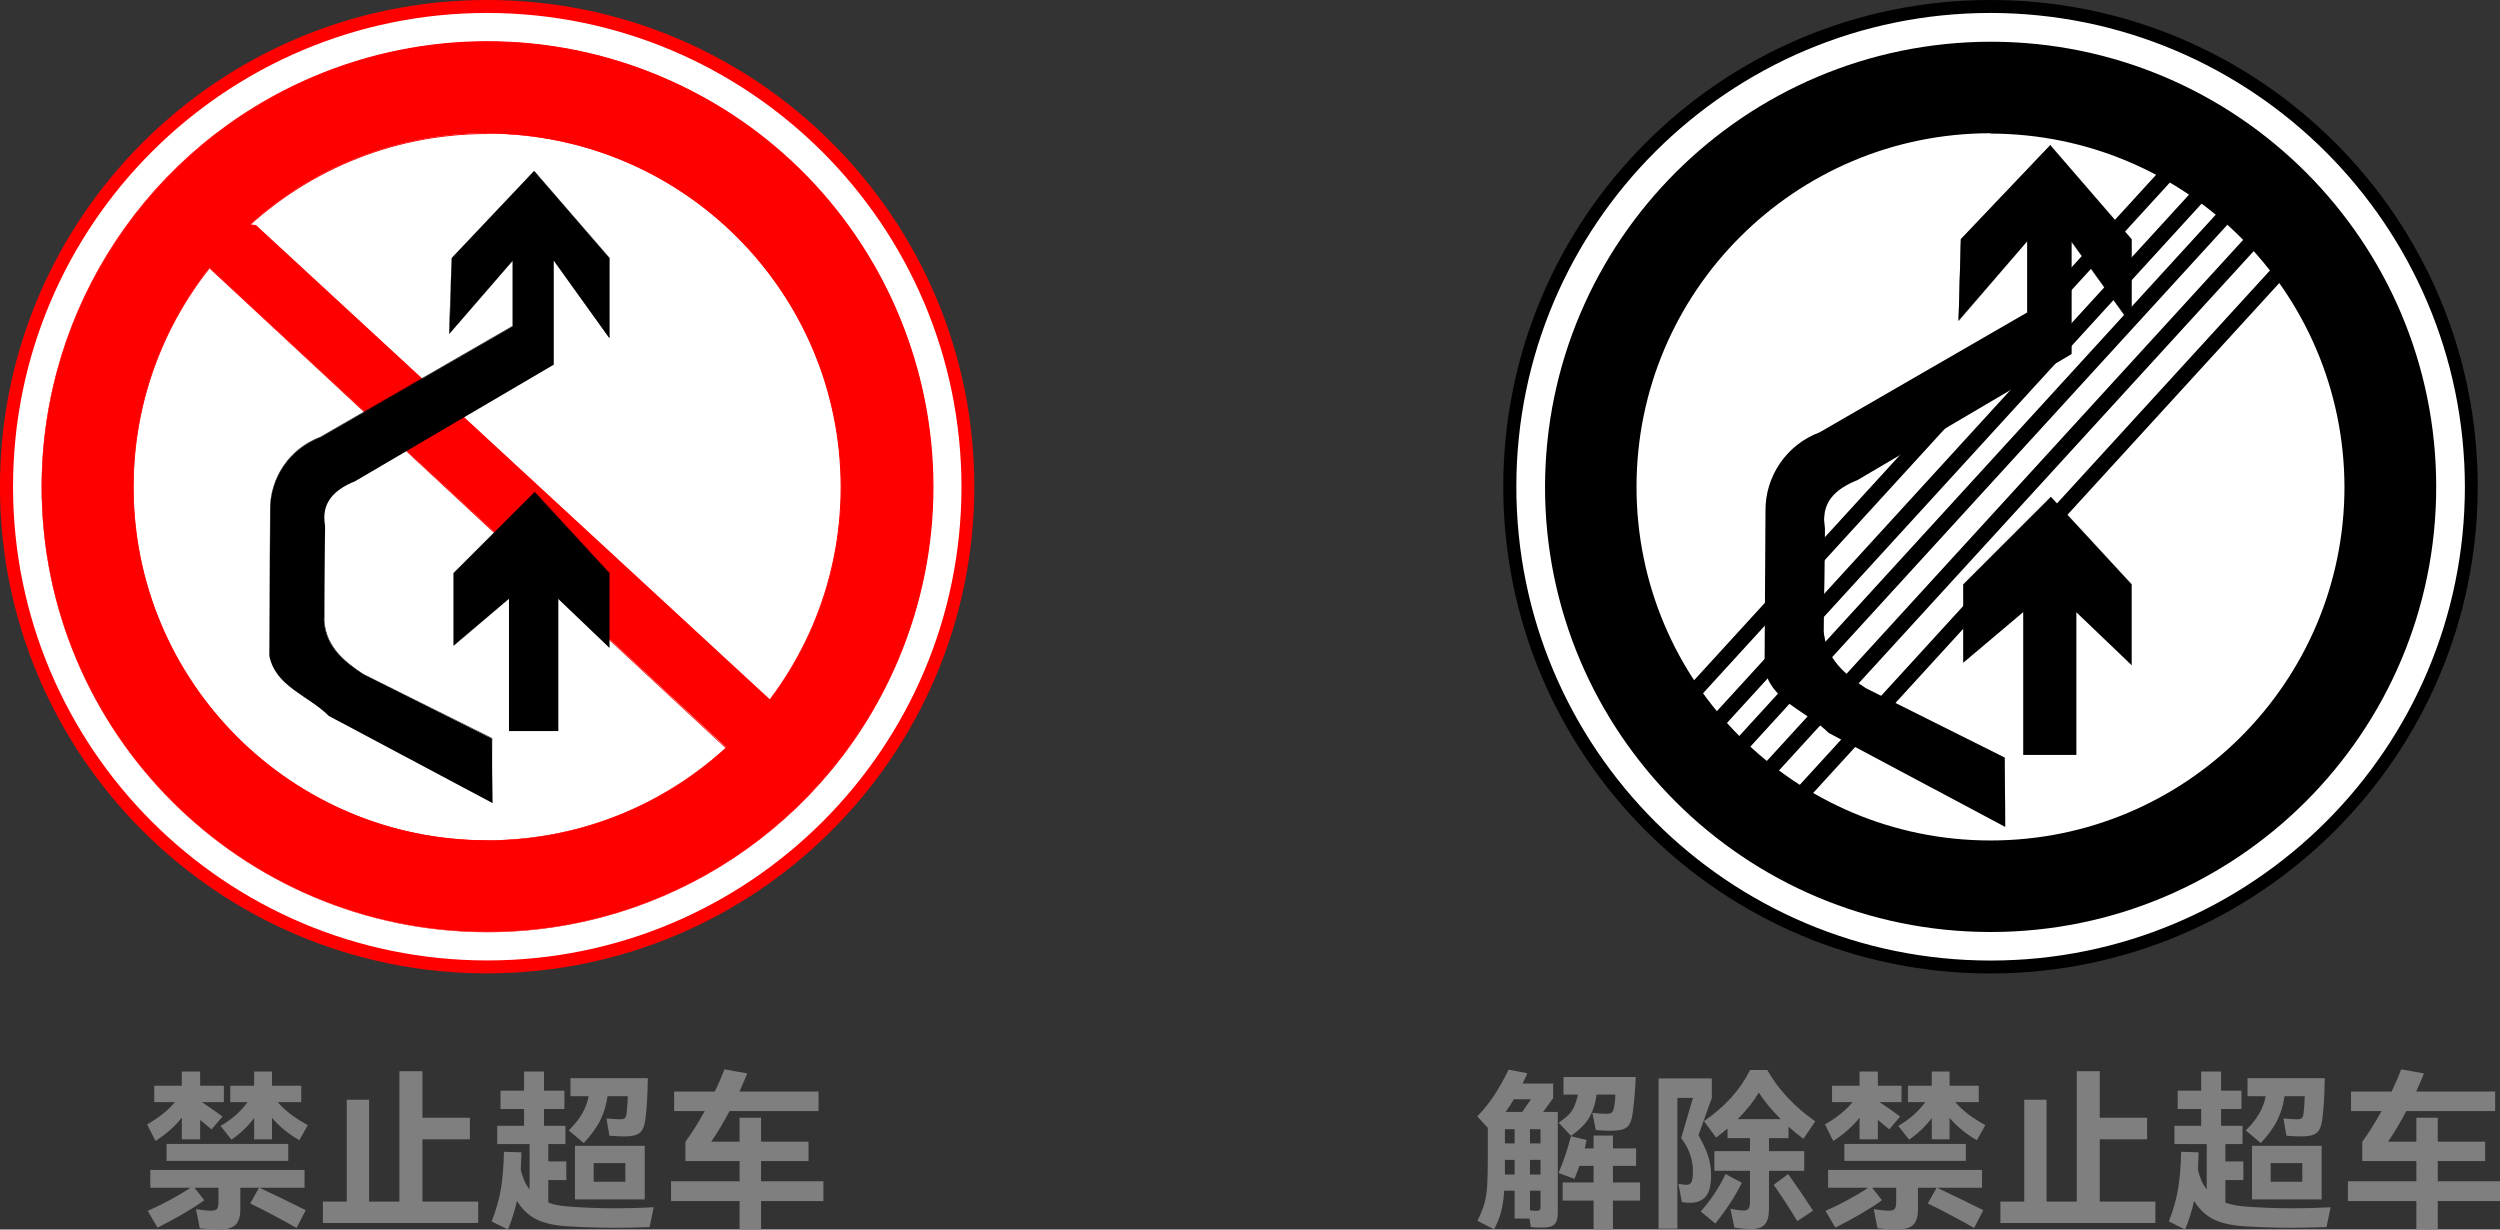 <svg width="1342" height="660" xmlns="http://www.w3.org/2000/svg" xmlns:xlink="http://www.w3.org/1999/xlink" xml:space="preserve" overflow="hidden"><rect width="100%" height="100%" fill="#333333" stroke="none"/><defs><clipPath id="clip0"><rect x="1204" y="0" width="1342" height="660"/></clipPath><clipPath id="clip1"><rect x="1204" y="0" width="523" height="550"/></clipPath><clipPath id="clip2"><rect x="1204" y="0" width="523" height="550"/></clipPath><clipPath id="clip3"><rect x="1204" y="0" width="523" height="650"/></clipPath><clipPath id="clip4"><rect x="2010" y="0" width="525" height="550"/></clipPath><clipPath id="clip5"><rect x="2010" y="0" width="525" height="550"/></clipPath></defs><g clip-path="url(#clip0)" transform="translate(-1204 0)"><g clip-path="url(#clip1)"><g clip-path="url(#clip2)"><g clip-path="url(#clip3)"><g><path d="M0 0-24.811 0-24.811-16.375C-25.021-16.976-25.439-17.482-25.99-17.802-26.539-18.18-27.184-18.395-27.85-18.422-28.976-18.525-29.972-17.695-30.075-16.57-30.081-16.505-30.083-16.44-30.083-16.375L-30.083 0-58.057 0C-58.694-0.017-59.289 0.316-59.608 0.868-59.946 1.497-60.117 2.202-60.104 2.915-60.156 3.652-59.983 4.387-59.608 5.024-59.294 5.543-58.725 5.851-58.119 5.83L-29.959 5.83-29.959 16.437-51.483 16.437C-52.007 16.694-52.44 17.105-52.723 17.616-52.983 18.113-53.111 18.668-53.095 19.229-53.092 19.847-52.965 20.458-52.723 21.027L-52.351 21.709C-50.157 25.07-48.268 28.62-46.706 32.316-45.9 34.239-44.659 36.968-43.109 40.566L-57.189 40.566C-58.12 41.196-58.696 42.233-58.74 43.357-58.699 44.284-58.324 45.165-57.685 45.838-57.554 46.034-57.385 46.203-57.189 46.334L-41.372 46.334-38.705 56.011C-38.058 57.034-36.939 57.664-35.727 57.685-35.039 57.692-34.382 57.397-33.929 56.879-33.438 56.27-33.255 55.469-33.433 54.708L-35.603 46.334-2.233 46.334C-1.564 46.487-0.866 46.247-0.434 45.714-0.038 45.084 0.157 44.349 0.124 43.605 0.148 42.917-0.001 42.235-0.31 41.62-0.577 41.05-1.114 40.653-1.737 40.566L-37.402 40.566-45.156 22.702-44.721 22.206-29.897 22.206-29.897 32.812C-29.889 33.413-29.616 33.98-29.153 34.363-28.685 34.703-28.118 34.877-27.54 34.859-26.203 34.966-24.978 34.107-24.625 32.812L-24.625 22.206-6.016 22.206C-5.37 22.246-4.745 21.968-4.342 21.461-3.223 20.032-3.475 17.966-4.905 16.846-5.113 16.683-5.341 16.546-5.583 16.437L-24.625 16.437-24.625 5.83 0.186 5.83C0.801 5.825 1.367 5.495 1.675 4.962 2.013 4.334 2.184 3.629 2.171 2.915 2.192 2.181 2.021 1.454 1.675 0.807 1.386 0.152 0.713-0.247 0-0.186ZM-78.588 1.923C-78.648 1.493-78.773 1.074-78.96 0.682-79.286 0.257-79.789 0.005-80.325 0L-95.77 0C-96.188 0.063-96.589 0.211-96.948 0.434-97.334 0.831-97.536 1.371-97.507 1.923L-97.507 11.413C-97.408 11.673-97.283 11.922-97.134 12.157-96.809 12.679-96.333 13.09-95.77 13.336L-80.325 13.336-79.705 12.964C-79.187 12.569-78.799 12.029-78.588 11.413L-78.588 1.737ZM-71.579-15.879C-70.296-15.354-69.53-14.027-69.718-12.653-69.682-12.063-69.834-11.477-70.153-10.979-70.471-10.487-70.996-10.167-71.579-10.11L-99.243-10.11-103.585-9.552C-106.903-8.908-110.063-7.623-112.889-5.769L-112.889 8.684-106.314 8.684C-105.046 9.226-104.287 10.54-104.454 11.909-104.45 12.515-104.599 13.113-104.888 13.646-105.233 14.109-105.744 14.42-106.314 14.514L-112.889 14.514-112.889 27.54-103.647 27.54C-102.524 27.668-101.717 28.682-101.845 29.805-101.846 29.815-101.847 29.825-101.848 29.835-101.866 30.466-102.036 31.083-102.344 31.634-102.647 32.151-103.102 32.563-103.647 32.812L-112.889 32.812-112.889 41.806-105.012 41.806C-103.771 41.806-103.151 42.861-103.151 44.287-103.168 44.997-103.337 45.695-103.647 46.334-103.936 46.9-104.421 47.341-105.012 47.575L-113.758 47.575-113.758 54.336C-113.824 55.533-114.848 56.449-116.046 56.383-116.048 56.383-116.05 56.383-116.052 56.383-116.712 56.371-117.356 56.177-117.913 55.825-118.452 55.478-118.848 54.95-119.03 54.336L-119.03 47.575-129.202 47.575C-130.461 47.029-131.198 45.707-131.001 44.349-131.037 43.759-130.885 43.173-130.567 42.675-130.262 42.199-129.763 41.881-129.202 41.806L-119.03 41.806-119.03 32.626-131.435 32.626C-132.011 32.658-132.55 32.34-132.8 31.82-133.131 31.211-133.301 30.528-133.296 29.835-133.319 29.199-133.146 28.571-132.8 28.036-132.515 27.564-131.984 27.299-131.435 27.354L-119.03 27.354-119.03-1.613C-119.734-0.815-120.377 0.036-120.953 0.931-122.197 2.964-123.039 5.217-123.434 7.568L-123.434 11.909C-123.406 12.447-123.406 12.985-123.434 13.522L-123.434 16.872-123.434 19.352C-123.37 20.075-123.37 20.801-123.434 21.523-123.886 21.846-124.429 22.02-124.985 22.02-125.66 22.027-126.31 21.758-126.783 21.276-127.359 20.839-127.738 20.192-127.837 19.477L-127.837 18.918C-127.891 18.736-127.891 18.543-127.837 18.36-127.837 16.809-128.272 15.259-128.458 13.77-128.926 9.955-129.589 6.167-130.443 2.419-131.434-2.49-132.781-7.32-134.475-12.033-134.612-12.806-134.357-13.597-133.792-14.142-133.213-14.661-132.462-14.948-131.683-14.948-130.866-15.046-130.067-14.658-129.636-13.956L-126.101-2.419C-123.322-5.597-120.248-8.504-116.921-11.103-113.733-13.507-109.872-14.852-105.88-14.948L-100.112-15.879ZM-73.316-1.923-73.316 15.445C-73.449 16.037-73.679 16.603-73.998 17.119-74.677 18.274-75.949 18.947-77.286 18.856L-98.809 18.856-99.615 18.856C-100.882 18.278-101.754 17.077-101.91 15.693L-101.91-1.675C-101.809-2.19-101.642-2.69-101.414-3.163-100.872-4.248-99.942-5.089-98.809-5.52L-76.852-5.52-75.859-5.148C-74.515-4.452-73.573-3.167-73.316-1.675ZM-71.579 40.069C-71.463 36.53-71.775 32.989-72.51 29.525-73.093 25.885-75.853 22.978-79.457 22.206L-82.558 22.206-86.59 23.322C-87.938 23.714-89.13 24.517-90.001 25.617-90.03 25.802-90.03 25.99-90.001 26.175L-90.001 26.547C-90.082 27.272-89.804 27.989-89.257 28.471-88.653 28.815-87.967 28.986-87.272 28.967-86.453 28.946-85.64 28.821-84.853 28.594L-82.434 27.974C-79.332 27.974-77.596 30.083-77.099 34.177-77.099 36.906-76.79 38.891-76.728 39.945L-76.728 43.791C-76.897 44.395-77.243 44.935-77.72 45.342L-78.464 45.714-86.528 45.714C-87.303 42.175-88.382 38.709-89.753 35.355-91.064 32.068-92.954 29.042-95.335 26.424-96.627 25.228-97.81 23.92-98.871 22.516-99.857 21.022-101.439 20.027-103.213 19.787-103.828 19.821-104.434 19.946-105.012 20.159-105.942 21.553-105.674 23.423-104.391 24.5-103.653 25.248-102.819 25.895-101.91 26.424-99.532 29.203-97.296 32.101-95.212 35.107-93.106 38.255-91.925 41.929-91.8 45.714L-101.042 45.714C-101.902 46.081-102.527 46.845-102.717 47.761-102.756 48.215-102.756 48.672-102.717 49.125-102.505 49.692-102.166 50.201-101.724 50.614L-100.98 51.048-73.688 51.048C-72.969 51.068-72.299 50.685-71.951 50.056-71.734 49.785-71.585 49.466-71.517 49.125L-71.517 39.945ZM-144.399-11.537C-144.574-12.089-144.95-12.554-145.453-12.84L-146.198-12.84-205.557-12.84-207.294-11.351-207.294-8.498-204.689-6.575-196.067-6.575-196.067 38.829C-195.862 39.433-195.443 39.94-194.889 40.256-194.358 40.616-193.732 40.811-193.09 40.814-191.968 40.951-190.947 40.153-190.81 39.031-190.801 38.964-190.797 38.896-190.795 38.829L-190.795-6.575-174.358-6.575-174.358 50.49C-174.363 51.126-174.063 51.725-173.552 52.103-173.009 52.487-172.355 52.683-171.691 52.661-171.016 52.683-170.348 52.51-169.768 52.165-169.276 51.755-169.02 51.127-169.086 50.49L-169.086 35.541-149.237 35.541C-148.636 35.271-148.089 34.892-147.624 34.425L-147.066 33.619-147.066 30.703C-147.277 30.119-147.616 29.589-148.058 29.153L-148.803 28.78-169.086 28.78-169.086-6.947-146.446-6.947C-145.868-7.166-145.37-7.555-145.019-8.063L-144.647-8.87-144.647-11.537ZM-259.645-4.094C-262.587-6.673-265.695-9.055-268.949-11.227-272.109-13.359-275.475-15.166-278.997-16.623-279.738-16.587-280.432-16.251-280.92-15.693-281.258-15.132-281.43-14.486-281.416-13.832-281.455-13.461-281.455-13.087-281.416-12.715-281.456-12.573-281.456-12.423-281.416-12.281-279.995-11.125-278.48-10.088-276.889-9.18L-269.135-4.59-263.429-0.682C-263.116-0.468-262.752-0.34-262.374-0.31-261.754-0.31-261.196-0.744-260.638-1.551-260.157-2.313-259.9-3.193-259.893-4.094ZM-221.808 3.163C-221.237 3.148-220.706 3.461-220.444 3.97-220.135 4.584-219.985 5.267-220.01 5.955-219.968 6.584-220.119 7.212-220.444 7.753-220.739 8.214-221.263 8.476-221.808 8.436L-277.633 8.436-278.377 8.436C-278.839 8.119-279.187 7.663-279.369 7.133L-279.369 5.21C-279.369 4.404-278.749 3.784-277.695 3.287L-251.271 3.287-251.271-10.731C-251.383-11.297-251.664-11.816-252.078-12.219-252.403-12.506-252.823-12.661-253.256-12.653-254.13-12.606-254.981-12.35-255.737-11.909-256.487-11.567-257.213-11.174-257.908-10.731L-258.591-10.731C-260.079-10.731-260.823-11.661-260.823-13.398-260.821-14.11-260.651-14.811-260.327-15.444-259.973-16.015-259.421-16.434-258.776-16.623L-257.102-17.43C-255.809-17.965-254.455-18.34-253.07-18.546L-250.403-18.546C-249.667-18.283-248.976-17.906-248.356-17.43-246.957-16.275-246.102-14.589-245.999-12.777L-245.999 3.163ZM-219.638-14.204C-219.096-14.64-218.797-15.309-218.831-16.003-218.851-16.704-219.14-17.37-219.638-17.864-220.079-18.406-220.738-18.724-221.436-18.732-221.699-18.81-221.98-18.81-222.243-18.732L-232.787-10.545C-233.604-9.621-234.519-8.789-235.516-8.063-237.378-6.916-238.646-5.013-238.99-2.853-238.556-1.675-237.936-1.054-237.191-0.993L-235.454-0.993-219.638-14.514ZM-227.081 13.274-271.368 13.274C-271.931 13.518-272.422 13.903-272.795 14.39L-273.167 15.197C-273.375 16.288-272.97 17.406-272.112 18.112L-271.368 18.608-227.081 18.608C-226.543 18.613-226.035 18.359-225.716 17.926-225.39 17.362-225.239 16.715-225.282 16.065-225.257 15.397-225.407 14.734-225.716 14.142-225.972 13.62-226.499 13.284-227.081 13.274M-251.581 35.355C-252.946 36.224-254.001 36.906-254.807 37.526-256.969 39.103-259.04 40.801-261.01 42.612L-253.566 42.612-253.07 43.047C-252.401 43.725-252.023 44.637-252.016 45.59-252.069 46.711-252.642 47.743-253.566 48.381L-261.01 48.381-261.01 54.584C-261.313 56.06-262.757 57.011-264.233 56.707-264.254 56.702-264.276 56.698-264.297 56.693-264.847 56.72-265.391 56.568-265.848 56.258-266.299 55.866-266.568 55.305-266.592 54.708L-266.592 48.505-278.005 48.505C-279.245 48.505-279.804 47.451-279.804 46.024-279.826 45.31-279.654 44.602-279.308 43.977-279.044 43.415-278.579 42.972-278.005 42.736L-267.026 42.736-281.044 30.331C-281.35 29.824-281.52 29.248-281.54 28.657-281.55 27.925-281.284 27.216-280.796 26.672-280.36 26.131-279.692 25.831-278.997 25.865L-278.501 25.865-278.005 25.865-274.283 28.967C-271.368 31.386-268.825 33.743-266.53 36.038L-266.53 23.632C-266.5 22.502-265.56 21.61-264.43 21.64-264.386 21.641-264.341 21.643-264.297 21.647-263.637 21.659-262.994 21.853-262.436 22.206-261.899 22.541-261.485 23.041-261.258 23.632L-261.258 36.038C-260.562 35.244-259.793 34.518-258.963 33.867-257.112 32.431-255.008 31.358-252.76 30.703-252.404 30.888-252.087 31.141-251.83 31.448-251.311 32.077-251.026 32.866-251.023 33.681-251.026 34.319-251.153 34.951-251.395 35.541ZM-215.978 25.679C-215.921 25.498-215.921 25.303-215.978 25.121L-215.978 24.563C-215.955 23.829-216.223 23.116-216.722 22.578-217.195 22.095-217.845 21.826-218.521 21.834-219.072 21.864-219.606 22.035-220.072 22.33L-233.283 34.549-233.283 23.446C-233.252 22.837-233.533 22.253-234.028 21.896-234.55 21.465-235.213 21.244-235.889 21.276-236.574 21.244-237.25 21.44-237.811 21.833-238.326 22.202-238.609 22.815-238.556 23.446L-238.556 34.549C-240.992 31.74-243.624 29.107-246.433 26.672L-250.403 23.446-250.899 23.446-251.457 23.446C-252.148 23.431-252.808 23.727-253.256 24.253-253.69 24.824-253.929 25.52-253.938 26.238-253.911 26.82-253.763 27.39-253.504 27.912-249.708 30.974-246.142 34.312-242.836 37.898-241.637 39.181-240.21 40.855-238.556 42.923L-248.108 42.923C-248.67 43.177-249.129 43.614-249.411 44.163-249.728 44.799-249.898 45.499-249.907 46.21-250.059 47.383-249.27 48.471-248.108 48.691L-238.432 48.691-238.432 53.964C-237.913 54.945-236.933 55.599-235.827 55.7-234.959 55.657-234.149 55.252-233.593 54.584L-233.16 53.964-233.16 48.691-219.514 48.691C-218.93 48.634-218.405 48.315-218.087 47.823-217.764 47.304-217.612 46.696-217.653 46.086-217.472 44.729-218.24 43.424-219.514 42.923L-233.283 42.923-218.707 28.905C-217.835 28.537-217.099 27.908-216.598 27.106-216.412 26.743-216.247 26.37-216.102 25.989Z" fill-rule="evenodd" transform="matrix(1.001 0 0 -1 1605.41 630.813)"/></g><g><path d="M0 0C142.247 5.912 262.355-104.609 268.267-246.857 274.179-389.104 163.657-509.211 21.41-515.123-120.837-521.036-240.944-410.514-246.857-268.267-252.769-126.019-142.247-5.912 0 0" fill="#FFFFFF" transform="matrix(1.001 0 0 -1 1454.86 3.774)"/></g><g><path d="M0 0C-140.452 0-254.31-113.859-254.31-254.31-254.31-394.762-140.452-508.621 0-508.621 140.452-508.621 254.311-394.762 254.311-254.31 254.106-113.944 140.367-0.205 0 0M0-515.568C-144.289-515.602-261.285-398.661-261.319-254.373-261.354-110.084-144.412 6.913-0.124 6.947 144.165 6.981 261.161-109.96 261.196-254.248L261.196-254.373C261.025-398.556 144.183-515.397 0-515.568" fill="#FF0001" transform="matrix(1.001 0 0 -1 1465.56 6.946)"/></g><g><path d="M0 0C-104.825 0-189.803-84.977-189.803-189.803-189.803-294.628-104.825-379.605 0-379.605 104.825-379.605 189.803-294.628 189.803-189.803 189.53-85.121 104.682-0.357 0-0.186ZM0 49.125C131.956 49.125 238.928-57.846 238.928-189.803 238.928-321.759 131.956-428.73 0-428.73-131.956-428.73-238.928-321.759-238.928-189.803-238.689-57.945-131.857 48.886 0 49.125" fill="#FF0001" fill-rule="evenodd" transform="matrix(1.001 0 0 -1 1465.56 71.516)"/></g><g><path d="M0 0C-104.688 0.034-189.582-84.805-189.616-189.492-189.65-294.18-104.812-379.074-0.124-379.109 104.564-379.143 189.458-294.304 189.492-189.616L189.492-189.368C189.39-84.737 104.631 0.077 0 0.248ZM0-379.605C-104.962-379.605-190.05-294.516-190.05-189.554-190.05-84.592-104.962 0.496 0 0.496 104.89 0.496 189.948-84.479 190.051-189.368 189.948-294.288 104.919-379.316 0-379.419ZM0 49.125C-131.819 49.16-238.707-57.673-238.742-189.492-238.776-321.312-131.943-428.2-0.124-428.234 131.695-428.268 238.583-321.435 238.618-189.616L238.618-189.368C238.481-57.63 131.739 49.14 0 49.312ZM0-428.482C-132.093-428.378-239.091-321.211-238.987-189.118-238.912-93.119-181.446-6.468-93.04 30.951-33.572 56.147 33.572 56.147 93.041 30.951 214.72-20.368 271.757-160.612 220.437-282.291 183.055-370.926 96.196-428.529 0-428.482" fill="#FF0001" transform="matrix(1.001 0 0 -1 1465.56 71.951)"/></g><g><path d="M0 0 33.743-4.59 315.655-265.041 315.655-289.542 291.155-289.542 9.242-27.54Z" fill="#FF0001" fill-rule="evenodd" transform="matrix(1.001 0 0 -1 1307.59 116.548)"/></g><g><path d="M0 0 24.191 0 24.191 24.314-257.474 284.828-290.658 289.356-281.664 262.25ZM24.811-0.496 0-0.496-282.098 262.002-291.465 289.976-291.03 289.976-257.226 285.324 24.749 24.811Z" fill="#FF0001" transform="matrix(1.001 0 0 -1 1598.89 406.152)"/></g><g><path d="M0 0-43.543-43.543-43.543-82.496-13.77-57.313-13.77-128.334 12.591-128.334 12.591-57.313 40.069-83.612 40.069-43.543Z" fill-rule="evenodd" transform="matrix(1.001 0 0 -1 1491.01 264.11)"/></g><g><path d="M0 0 0-71.021 26.361-71.021 26.361 0 53.839-26.299 53.839 14.018 13.77 57.437-29.649 14.018-29.649-24.935ZM0-71.021 0 0-29.773-25.183-29.773 14.018 13.646 57.437 53.715 14.018 53.715-26.113 26.237 0.248 26.237-71.021Z" transform="matrix(1.001 0 0 -1 1477.48 321.423)"/></g><g><path d="M0 0-44.225-46.706-45.342-87.272-11.475-48.133-11.475-83.426-114.564-142.972C-130.966-149.085-141.746-164.857-141.483-182.359L-141.918-260.327C-138.878-276.578-120.704-281.726-110.098-292.457L-22.33-339.225-22.64-304.738-91.8-270.003C-102.344-263.056-111.648-255.303-112.703-241.595L-112.083-190.485C-114.316-178.079-107.307-171.008-96.018-166.542L10.545-103.957 10.545-48.133 40.38-89.629 40.38-46.706Z" fill-rule="evenodd" transform="matrix(1.001 0 0 -1 1490.7 91.799)"/></g><g><path d="M0 0 0-35.293-103.089-94.839C-119.467-100.982-130.234-116.736-130.009-134.226L-130.443-212.194C-128.396-223.049-119.526-229.003-110.904-234.834-106.472-237.589-102.317-240.767-98.499-244.324L-10.731-291.093-11.041-256.606-80.325-221.87C-89.877-215.668-100.173-207.666-101.228-193.462L-100.608-142.352C-102.655-131.125-97.506-123.744-84.543-118.409L22.02-55.824 22.02 0 51.854-41.496 51.854 1.426 11.475 48.133-32.75 1.426-33.867-39.139ZM-10.855-290.844-98.623-244.076C-102.441-240.519-106.596-237.34-111.028-234.586-119.65-228.755-128.52-222.801-130.567-211.946L-130.133-133.978C-130.358-116.488-119.591-100.734-103.213-94.591L-0.124-35.045-0.124 0-34.177-39.387-32.75 1.426 11.661 48.133 52.04 1.426 52.04-41.248 22.02 0 22.02-55.824-84.543-118.409C-97.506-123.558-102.593-130.815-100.608-142.352L-100.98-193.462C-99.863-207.666-89.629-215.606-80.077-221.871L-10.917-256.357Z" transform="matrix(1.001 0 0 -1 1479.22 139.932)"/></g></g></g></g><g clip-path="url(#clip4)"><g clip-path="url(#clip5)"><g><g><path d="M0 0C141.9 11.741 266.45-93.773 278.191-235.673 289.932-377.573 184.418-502.123 42.518-513.864-99.381-525.605-223.932-420.091-235.673-278.191-247.414-136.291-141.9-11.741 0 0" fill="#FFFFFF" transform="matrix(1.001 0 0 -1 2251.26 4.435)"/></g><g><path d="M0 0C-140.466 0-254.336-113.87-254.336-254.336-254.336-394.802-140.466-508.672 0-508.672 140.466-508.672 254.336-394.802 254.336-254.336 254.131-113.955 140.381-0.205 0 0M0-515.62C-144.303-515.654-261.311-398.701-261.346-254.398-261.38-110.095-144.427 6.913-0.124 6.948 144.179 6.982 261.187-109.971 261.222-254.274L261.222-254.398C261.051-398.596 144.198-515.449 0-515.62" transform="matrix(1.001 0 0 -1 2272.56 6.949)"/></g><g><path d="M0 0-47.021-46.959-47.021-89.018-14.826-61.847-14.826-138.52 13.585-138.52 13.585-61.847 43.299-90.258 43.299-46.959Z" fill-rule="evenodd" transform="matrix(1.001 0 0 -1 2304.9 266.744)"/></g><g><path d="M0 0 0-76.735 28.411-76.735 28.411 0 58.125-28.535 58.125 14.888 14.702 61.847-32.195 14.888-32.195-27.171ZM0-76.735 0 0-32.195-27.233-32.195 14.888 14.826 61.847 58.249 14.888 58.249-28.535 28.535-0.124 28.535-76.735Z" transform="matrix(1.001 0 0 -1 2290.07 328.529)"/></g><g><path d="M0 0-47.952-50.433-49.192-94.228-12.406-51.674-12.406-89.824-123.694-154.152C-141.391-160.743-153.02-177.763-152.726-196.645L-153.222-280.824C-149.934-298.38-130.332-303.963-118.856-315.501L-24.131-365.996-24.441-328.776-98.881-291.556C-110.295-284.05-120.344-275.676-121.523-260.911L-120.841-205.702C-123.26-192.179-115.63-184.673-103.471-179.834L11.352-112.156 11.352-51.736 43.609-96.586 43.609-50.495Z" fill-rule="evenodd" transform="matrix(1.001 0 0 -1 2304.59 77.915)"/></g><g><path d="M0 0 0-38.15-111.288-102.417C-128.961-109.037-140.576-126.039-140.319-144.91L-140.816-229.088C-138.582-240.813-129.029-247.264-119.724-253.53-114.979-256.505-110.534-259.933-106.449-263.765L-11.724-314.26-12.096-277.04-86.536-239.82C-96.896-232.997-108-224.498-109.178-209.176L-108.496-154.028C-110.667-141.622-105.146-133.619-91.127-128.099L23.759-60.358 23.759 0 56.016-44.788 56.016 1.241 12.593 51.612-35.359 1.241-36.6-42.555ZM-11.724-314.26-106.449-263.765C-110.549-259.952-114.993-256.525-119.724-253.53-129.029-247.326-138.334-241.123-140.816-229.088L-140.319-144.91C-140.576-126.039-128.961-109.037-111.288-102.417L0-38.15 0 0-36.786-42.555-35.545 1.241 12.406 51.736 55.83 1.303 55.83-44.788 23.573 0 23.573-60.358-91.251-128.16C-105.27-133.744-110.791-141.932-108.62-154.091L-109.303-209.238C-108.062-224.56-96.896-233.059-86.66-239.882L-12.22-277.102Z" transform="matrix(1.001 0 0 -1 2292.18 129.65)"/></g><g><path d="M0 0 280.213 306.873 286.306 301.309 6.093-5.563Z" transform="matrix(1.001 0 0 -1 2086.94 394.1)"/></g><g><path d="M0 0 280.213 306.873 286.306 301.31 6.093-5.563Z" transform="matrix(1.001 0 0 -1 2102.15 407.44)"/></g><g><path d="M0 0 280.213 306.873 286.306 301.309 6.093-5.563Z" transform="matrix(1.001 0 0 -1 2119.39 415.032)"/></g><g><path d="M0 0 280.214 306.873 286.306 301.309 6.093-5.563Z" transform="matrix(1.001 0 0 -1 2130.74 432.23)"/></g><g><path d="M0 0 280.213 306.873 286.306 301.309 6.093-5.563Z" transform="matrix(1.001 0 0 -1 2147.97 445.531)"/></g><g><path d="M0 0C-104.835 0.034-189.849-84.924-189.884-189.759-189.918-294.595-104.96-379.609-0.124-379.643 104.711-379.677 189.725-294.719 189.759-189.884L189.759-189.822C189.486-85.154 104.668-0.391 0-0.186ZM0 49.13C131.97 49.13 238.952-57.852 238.952-189.822 238.952-321.791 131.97-428.773 0-428.773-131.969-428.773-238.952-321.791-238.952-189.822-238.713-57.951-131.87 48.891 0 49.13" fill-rule="evenodd" transform="matrix(1.001 0 0 -1 2272.56 71.525)"/></g><g><path d="M0 0-24.813 0-24.813-16.377C-25.002-16.99-25.425-17.503-25.992-17.804-26.517-18.183-27.143-18.399-27.791-18.424-28.951-18.527-29.976-17.67-30.078-16.51-30.082-16.466-30.085-16.421-30.086-16.377L-30.086 0-58.249 0C-58.853-0.013-59.41 0.326-59.676 0.868-60.064 1.479-60.258 2.193-60.234 2.915-60.255 3.65-60.084 4.377-59.738 5.024-59.424 5.543-58.855 5.851-58.249 5.831L-30.086 5.831-30.086 16.439-51.425 16.439C-51.978 16.677-52.436 17.092-52.728 17.617-52.862 18.147-52.862 18.701-52.728 19.23-52.816 19.827-52.816 20.433-52.728 21.029L-52.356 21.712C-50.138 25.058-48.247 28.61-46.711 32.319-45.843 34.242-44.664 36.972-43.113 40.569L-57.194 40.569C-58.095 41.22-58.645 42.251-58.684 43.361-58.671 44.282-58.318 45.167-57.691 45.843-57.542 46.024-57.376 46.19-57.194 46.339L-41.314 46.339-38.709 56.016C-38.026 57.033-36.894 57.657-35.669 57.691-34.985 57.675-34.337 57.384-33.87 56.884-33.393 56.269-33.232 55.465-33.436 54.713L-35.607 46.339-2.419 46.339C-1.769 46.482-1.095 46.241-0.682 45.719-0.268 45.094-0.052 44.359-0.062 43.609-0.057 42.916-0.228 42.233-0.558 41.624-0.815 41.046-1.357 40.646-1.985 40.569L-37.406 40.569-45.16 22.704-44.726 22.208-29.9 22.208-29.9 32.816C-29.835 33.402-29.572 33.949-29.156 34.366-27.748 35.281-25.866 34.883-24.95 33.475-24.817 33.269-24.708 33.048-24.627 32.816L-24.627 22.208-6.017 22.208C-5.355 22.238-4.715 21.964-4.28 21.463-3.837 20.901-3.616 20.194-3.66 19.478-3.525 18.143-4.319 16.889-5.583 16.439L-24.627 16.439-24.627 5.831 0.186 5.831C0.801 5.826 1.367 5.495 1.675 4.963 2.013 4.334 2.184 3.629 2.171 2.915 2.222 2.179 2.05 1.443 1.675 0.807 1.386 0.152 0.713-0.247 0-0.186ZM-78.596 1.923C-78.595 1.482-78.724 1.05-78.968 0.682-79.287 0.249-79.795-0.005-80.333 -1.16033e-16L-95.469 -1.16033e-16C-95.894 0.038-96.3 0.188-96.648 0.434-97.07 0.811-97.298 1.358-97.268 1.923L-97.268 11.414-96.896 12.158C-96.539 12.662-96.043 13.05-95.469 13.275L-80.085 13.275-79.403 12.903C-78.922 12.486-78.559 11.952-78.348 11.352L-78.348 1.675ZM-71.524-15.881C-70.265-15.335-69.528-14.013-69.725-12.655-69.689-12.065-69.841-11.478-70.16-10.98-70.465-10.504-70.964-10.186-71.524-10.111L-99.253-10.111-103.595-9.553C-106.914-8.909-110.074-7.624-112.9-5.769L-112.9 8.685-106.325 8.685C-105.056 9.226-104.298 10.541-104.464 11.91-104.431 12.52-104.582 13.125-104.898 13.647-105.234 14.121-105.75 14.435-106.325 14.516L-112.9 14.516-112.9 27.542-103.658 27.542C-102.531 27.636-101.693 28.626-101.788 29.753-101.79 29.781-101.793 29.81-101.797 29.838-101.81 30.478-102.004 31.101-102.355 31.637-102.626 32.179-103.091 32.6-103.658 32.815L-112.9 32.815-112.9 41.81-104.96 41.81C-103.781 41.81-103.161 42.865-103.161 44.292-103.148 45.005-103.319 45.71-103.658 46.339-103.921 46.901-104.386 47.343-104.96 47.58L-113.769 47.58-113.769 54.341C-113.799 55.506-114.767 56.425-115.931 56.396-115.976 56.394-116.02 56.392-116.064 56.388-116.706 56.385-117.332 56.191-117.863 55.83-118.433 55.504-118.856 54.971-119.042 54.341L-119.042 47.58-129.153 47.58C-130.437 47.055-131.202 45.727-131.014 44.354-131.018 43.767-130.869 43.189-130.58 42.679-130.261 42.187-129.736 41.867-129.153 41.81L-119.042 41.81-119.042 32.629-131.448 32.629C-131.959 32.601-132.424 32.323-132.689 31.885-132.998 31.27-133.148 30.587-133.123 29.9-133.165 29.27-133.013 28.642-132.689 28.101-132.385 27.65-131.867 27.391-131.324 27.418L-118.918 27.418-118.918-1.551C-119.622-0.753-120.265 0.097-120.841 0.992-122.063 3.036-122.904 5.286-123.322 7.63L-123.322 11.972C-123.263 12.508-123.263 13.049-123.322 13.585L-123.322 16.935-123.322 19.416C-123.322 20.223-123.322 20.905-123.632 21.587-124.085 21.91-124.627 22.084-125.183 22.084-125.859 22.091-126.509 21.822-126.982 21.339-127.487 20.805-127.756 20.089-127.726 19.354L-127.726 18.796C-127.755 18.611-127.755 18.423-127.726 18.238L-128.285 13.647C-128.843 9.615-129.525 5.831-130.27 2.295-131.29-2.607-132.637-7.436-134.302-12.159-134.492-12.922-134.255-13.729-133.682-14.268-133.077-14.786-132.307-15.072-131.51-15.074-130.698-15.142-129.913-14.761-129.463-14.082L-125.989-2.543C-123.21-5.721-120.136-8.629-116.808-11.228-113.599-13.637-109.716-14.982-105.705-15.074L-99.998-16.005ZM-73.323-1.923-73.323 15.446C-73.439 16.034-73.648 16.6-73.944 17.121-74.642 18.255-75.901 18.92-77.231 18.858L-98.819 18.858-99.625 18.858C-100.877 18.26-101.741 17.069-101.921 15.694L-101.921-1.675C-101.776-2.186-101.589-2.684-101.362-3.164-100.861-4.256-99.946-5.104-98.819-5.521L-76.859-5.521-75.929-5.149C-74.564-4.477-73.614-3.179-73.385-1.675ZM-71.524 40.073C-71.39 36.53-71.724 32.984-72.517 29.528-73.1 25.888-75.86 22.98-79.465 22.208L-82.566 22.208-86.599 23.325C-87.938 23.735-89.125 24.534-90.01 25.62-90.04 25.805-90.04 25.993-90.01 26.178L-90.01 26.55C-90.077 27.26-89.828 27.964-89.328 28.473-88.724 28.818-88.037 28.989-87.343 28.969-86.524 28.949-85.711 28.824-84.924 28.597L-82.504 27.977C-79.403 27.977-77.604 30.044-77.107 34.18-77.107 36.91-77.107 38.895-76.735 39.949L-76.735 43.795C-76.954 44.391-77.315 44.924-77.79 45.346-78.024 45.496-78.274 45.621-78.534 45.718L-86.474 45.718C-87.279 42.187-88.357 38.723-89.7 35.359-91.057 32.094-92.943 29.076-95.283 26.426-96.603 25.239-97.807 23.931-98.881 22.518-99.867 21.024-101.45 20.029-103.223 19.788-103.818 19.823-104.404 19.949-104.96 20.161-105.367 20.695-105.585 21.35-105.581 22.021-105.518 22.969-105.097 23.857-104.402 24.503-103.663 25.251-102.829 25.897-101.921 26.426-99.522 29.189-97.285 32.089-95.221 35.111-93.1 38.255-91.897 41.928-91.747 45.718L-100.99 45.718C-101.881 46.059-102.536 46.831-102.727 47.766L-102.727 49.13C-102.496 49.667-102.133 50.136-101.672 50.495L-100.928 50.929-73.757 50.929C-73.023 50.945-72.337 50.566-71.958 49.937-71.791 49.638-71.646 49.327-71.524 49.006L-71.524 39.825ZM-144.413-11.538C-144.563-12.103-144.946-12.577-145.468-12.841L-146.15-12.841-205.578-12.841-207.129-11.538-207.129-8.685-204.524-6.762-196.149-6.762-196.149 38.647C-195.922 39.237-195.508 39.738-194.97 40.073-194.42 40.443-193.772 40.637-193.109 40.632-191.984 40.735-190.987 39.906-190.884 38.78-190.88 38.736-190.877 38.691-190.876 38.647L-190.876-6.762-174.127-6.762-174.127 50.495C-174.157 51.122-173.879 51.724-173.383 52.108-172.84 52.492-172.187 52.688-171.522 52.666-170.846 52.688-170.179 52.515-169.599 52.17-169.092 51.766-168.815 51.141-168.854 50.495L-168.854 35.545-149.066 35.545C-148.465 35.274-147.918 34.896-147.453 34.428L-146.895 33.622-146.895 30.706C-147.08 30.109-147.423 29.574-147.887 29.156L-148.632 28.783-169.04 28.783-169.04-6.948-146.15-6.948C-145.591-7.17-145.114-7.561-144.785-8.064-144.614-8.309-144.488-8.582-144.413-8.871ZM-259.609-4.032C-262.527-6.641-265.638-9.025-268.914-11.166-272.059-13.323-275.428-15.132-278.963-16.563-279.692-16.549-280.376-16.207-280.824-15.632-281.209-15.09-281.405-14.436-281.383-13.771-281.428-13.401-281.428-13.026-281.383-12.655-281.43-12.514-281.43-12.362-281.383-12.22-279.95-11.078-278.437-10.042-276.854-9.119L-269.1-4.529-263.331-0.621C-263.045-0.4-262.699-0.27-262.338-0.248-261.582-0.329-260.923-0.8-260.602-1.489-260.121-2.251-259.864-3.132-259.857-4.032ZM-221.769 3.226C-221.193 3.194-220.654 3.512-220.404 4.032-220.073 4.641-219.902 5.324-219.908 6.017-219.884 6.654-220.058 7.281-220.404 7.816-220.689 8.288-221.22 8.554-221.769 8.498L-277.599 8.498-278.343 8.498C-278.838 8.204-279.212 7.742-279.398 7.196L-279.398 5.273C-279.398 4.466-278.777 3.846-277.661 3.35L-251.172 3.35-251.172-10.67C-251.237-11.239-251.5-11.766-251.917-12.159-252.266-12.445-252.706-12.598-253.157-12.593-254.03-12.536-254.879-12.281-255.639-11.848-256.365-11.499-257.07-11.106-257.748-10.67L-258.492-10.67C-259.981-10.67-260.725-11.6-260.725-13.337-260.732-14.058-260.539-14.767-260.167-15.384-259.844-15.982-259.279-16.412-258.616-16.563L-256.941-17.369C-255.651-17.913-254.296-18.288-252.909-18.486L-250.552-18.486C-249.816-18.223-249.125-17.846-248.505-17.369-247.105-16.215-246.251-14.528-246.148-12.717L-246.148 3.226ZM-219.535-14.144C-219.017-14.597-218.722-15.254-218.729-15.943-218.782-16.636-219.066-17.291-219.535-17.804-220.011-18.336-220.683-18.65-221.396-18.672-221.661-18.743-221.939-18.743-222.203-18.672L-232.748-10.484C-233.549-9.544-234.466-8.71-235.478-8.002-237.328-6.854-238.577-4.947-238.89-2.792-238.455-1.613-237.897-0.993-237.153-0.931L-235.416-0.931ZM-226.793 13.151-271.395 13.151C-271.948 13.412-272.436 13.793-272.822 14.267L-272.822 15.074C-273.089 16.156-272.701 17.295-271.829 17.99L-271.085 18.486-226.98 18.486C-226.436 18.513-225.919 18.254-225.615 17.803-225.267 17.247-225.094 16.598-225.118 15.943-225.113 15.269-225.284 14.606-225.615 14.019-225.859 13.486-226.393 13.146-226.98 13.151ZM-251.607 35.359C-252.909 36.227-254.026 36.91-254.832 37.53-256.995 39.107-259.066 40.805-261.036 42.616L-253.53 42.616-253.033 43.051C-252.407 43.752-252.055 44.655-252.041 45.594-252.097 46.7-252.643 47.723-253.53 48.386L-261.284 48.386-261.284 54.589C-261.64 55.874-262.873 56.714-264.199 56.574-264.77 56.61-265.337 56.458-265.812 56.14-266.237 55.728-266.501 55.178-266.557 54.589L-266.557 48.386-277.971 48.386C-279.158 48.195-279.981 47.098-279.832 45.904-279.823 45.194-279.653 44.493-279.335 43.858-279.047 43.291-278.562 42.85-277.971 42.616L-266.991 42.616-281.072 30.21C-281.361 29.699-281.511 29.122-281.507 28.535-281.507 27.816-281.267 27.117-280.824 26.55-280.388 26.009-279.719 25.709-279.025 25.744L-278.529 25.744-277.971 25.744-274.249 28.845C-271.395 31.265-268.79 33.622-266.556 35.917L-266.556 23.51C-266.531 22.38-265.593 21.485-264.463 21.511-264.396 21.512-264.328 21.517-264.261 21.525-263.62 21.529-262.993 21.723-262.462 22.084-261.908 22.399-261.489 22.907-261.284 23.51L-261.284 35.917C-260.569 35.12-259.78 34.393-258.926 33.746-257.082 32.301-254.976 31.227-252.723 30.582-252.372 30.748-252.072 31.005-251.855 31.327-251.312 31.941-251.023 32.74-251.048 33.56-251.051 34.198-251.178 34.83-251.421 35.421ZM-216 25.682C-215.946 25.5-215.946 25.306-216 25.123L-216 24.565C-215.971 23.818-216.265 23.096-216.806 22.58-217.279 22.097-217.929 21.828-218.605 21.835-219.136 21.868-219.65 22.039-220.094 22.332L-233.307 34.366-233.307 23.262C-233.277 22.638-233.585 22.046-234.113 21.712-234.635 21.281-235.299 21.06-235.974 21.091-236.64 21.059-237.297 21.256-237.835 21.649-238.35 22.018-238.633 22.631-238.58 23.262L-238.58 34.366C-241.038 31.557-243.692 28.925-246.52 26.488-247.513 25.62-248.877 24.565-250.49 23.262L-250.986 23.262-251.482 23.262C-252.177 23.228-252.846 23.528-253.282 24.069-253.742 24.626-253.985 25.331-253.964 26.054-253.968 26.64-253.819 27.218-253.53 27.729-249.768 30.809-246.223 34.146-242.922 37.716L-238.58 42.741-248.071 42.741C-248.662 42.974-249.147 43.415-249.435 43.981-249.753 44.618-249.923 45.317-249.932 46.029-250.081 47.222-249.258 48.319-248.071 48.51L-238.145 48.51-238.145 53.783C-237.665 54.771-236.698 55.432-235.602 55.52-234.716 55.479-233.886 55.075-233.307 54.403L-232.873 53.783-232.873 48.51-219.535 48.51C-218.975 48.435-218.476 48.117-218.171 47.641-217.847 47.123-217.695 46.514-217.737 45.904-217.569 44.568-218.301 43.28-219.535 42.741L-233.183 42.741-218.667 28.721C-217.784 28.372-217.042 27.739-216.558 26.922-216.372 26.559-216.206 26.187-216.062 25.806ZM-339.135 12.531C-339.239 11.424-339.801 10.412-340.686 9.739-341.639 9.102-342.766 8.777-343.912 8.809-345.236 8.751-346.529 9.22-347.51 10.111L-347.51 45.78-345.773 47.703-342.671 47.703C-341.704 47.44-341.056 46.533-341.121 45.532-341.032 44.957-341.032 44.371-341.121 43.795-341.31 43.143-341.581 42.519-341.927 41.934L-345.463 30.83C-345.528 29.719-345.199 28.62-344.532 27.729-343.899 26.705-343.319 25.649-342.795 24.565-340.726 21.884-339.362 18.728-338.825 15.384L-338.825 12.531ZM-323.193 4.156-335.599-11.29C-335.989-11.94-336.704-12.321-337.461-12.283-338.27-12.287-339.049-11.976-339.632-11.414-340.258-10.845-340.599-10.027-340.562-9.181L-340.562-8.375-327.039 8.995C-326.578 9.645-325.849 10.055-325.054 10.111-324.351 10.073-323.707 9.705-323.317 9.119-322.816 8.46-322.554 7.651-322.573 6.823-322.537 5.838-322.894 4.879-323.565 4.156ZM-334.731 12.034-334.731 15.88C-334.812 18.548-335.512 21.161-336.778 23.51-337.523 24.999-338.763 27.294-340.438 30.334-338.701 36.165-336.964 41.934-335.165 47.703L-335.165 50.123C-335.165 50.805-335.6 51.363-335.786 51.736-336.431 52.83-337.477 53.631-338.701 53.969L-348.813 53.969-351.914 52.046-352.348 50.123-352.348-15.012C-352.359-15.6-352.081-16.156-351.604-16.501-351.06-16.824-350.439-16.996-349.805-16.997-349.209-17.011-348.623-16.837-348.13-16.501-347.708-16.125-347.48-15.577-347.51-15.012L-347.51 3.598-346.207 3.598C-345.754 3.534-345.295 3.534-344.843 3.598L-342.237 3.598C-340.144 3.332-338.081 4.268-336.902 6.017-335.508 7.785-334.744 9.969-334.731 12.22ZM-295.154 14.453-294.658 14.888C-294.014 15.583-293.64 16.485-293.603 17.431-293.656 18.553-294.23 19.585-295.154 20.223L-311.903 20.223-311.903 28.411-301.295 28.411C-300.69 28.391-300.12 28.699-299.806 29.218-299.46 29.866-299.289 30.592-299.31 31.327-299.286 32.05-299.481 32.763-299.868 33.373-300.134 33.916-300.691 34.255-301.295 34.242L-327.721 34.242-328.59 34.242C-329.172 33.863-329.504 33.199-329.458 32.505L-329.458 30.582C-329.458 29.776-328.838 29.156-327.783 28.659L-317.238 28.659-317.238 20.471-331.195 20.471-331.691 19.975C-332.318 19.299-332.672 18.415-332.684 17.493-332.645 16.383-332.096 15.352-331.195 14.702L-317.114 14.702-317.114-7.506C-317.229-8.367-317.647-9.158-318.292-9.739-318.83-10.191-319.513-10.433-320.215-10.422L-321.828-10.422C-322.55-10.347-323.278-10.347-323.999-10.422-324.644-10.432-325.278-10.58-325.86-10.856-326.434-11.202-326.904-11.695-327.225-12.283-327.428-13.577-326.844-14.869-325.736-15.57-324.768-16.286-323.589-16.657-322.386-16.625L-316.183-16.625C-314.863-16.633-313.667-15.852-313.143-14.64L-311.841-10.856-311.841 13.957ZM-292.052-7.754C-291.447-8.184-291.079-8.873-291.06-9.615-291.059-10.418-291.397-11.184-291.99-11.724-292.596-12.29-293.395-12.601-294.223-12.593-294.958-12.609-295.644-12.23-296.022-11.6L-306.382 7.072C-306.426 7.401-306.426 7.735-306.382 8.064-306.379 8.572-306.229 9.068-305.948 9.491-305.395 10.188-304.542 10.58-303.653 10.545-302.99 10.551-302.341 10.357-301.791 9.987L-292.114-7.878ZM-292.487 38.088C-291.954 37.943-291.479 37.641-291.122 37.22-290.821 36.76-290.669 36.218-290.688 35.669-290.677 34.881-290.941 34.114-291.432 33.498-291.874 32.875-292.591 32.505-293.355 32.505L-294.285 32.505C-297.387 34.428-300.489 36.599-303.714 38.708-304.831 39.515-306.258 40.569-307.933 41.934-309.206 42.924-310.409 44.002-311.531 45.16-312.631 46.255-313.938 47.12-315.377 47.703-318.32 44.494-321.538 41.547-324.992 38.895L-327.349 37.158-330.947 34.18C-332.017 33.158-333.348 32.45-334.793 32.133-335.557 31.928-336.371 32.167-336.902 32.753-337.373 33.422-337.592 34.234-337.523 35.049-337.52 35.88-337.352 36.703-337.026 37.468-333.364 39.72-329.88 42.25-326.605 45.036-325.364 46.029-323.875 47.393-322.076 49.068L-318.851 52.728C-317.94 53.991-316.548 54.821-315.005 55.023-314.24 54.955-313.5 54.722-312.833 54.341-309.891 51.339-306.784 48.502-303.528 45.842-300.861 43.671-298.318 41.748-295.774 40.011-294.764 39.231-293.684 38.546-292.548 37.964ZM-412.769 18.3-417.173 18.3-417.173 8.623-412.769 8.623ZM-403.092 18.3-407.496 18.3-407.496 8.623-403.092 8.623ZM-412.769 24.069-412.769 32.753-415.374 32.753C-416.033 32.789-416.647 32.421-416.925 31.823-416.975 31.494-416.975 31.159-416.925 30.83L-416.925 24.069ZM-403.092 24.069-403.092 30.83C-403.068 31.412-403.294 31.976-403.712 32.381L-404.394 32.753-407.496 32.753-407.496 24.069ZM-397.819-6.948C-397.815-9.103-398.77-11.149-400.424-12.531-401.249-13.169-402.143-13.71-403.092-14.144L-405.635-14.144C-406.701-13.902-407.725-13.505-408.675-12.965-409.643-12.559-410.311-11.653-410.411-10.608-410.386-9.944-410.096-9.319-409.605-8.871-409.058-8.56-408.435-8.41-407.806-8.437L-406.565-8.437-405.263-8.437C-404.711-8.466-404.171-8.264-403.774-7.878-403.26-7.26-402.937-6.505-402.844-5.707L-402.844 2.481C-402.844 3.04-403.154 3.35-403.774 3.474L-417.173 3.474-418.042 2.481C-418.347-1.153-419.012-4.748-420.027-8.251-420.337-9.491-420.895-11.042-421.577-12.965-422.26-14.888-422.57-15.012-423.687-15.012-424.335-15.033-424.963-14.787-425.424-14.33-425.991-13.868-426.348-13.197-426.416-12.469-425.127-8.912-424.111-5.262-423.377-1.551-422.709 2.174-422.397 5.955-422.446 9.739L-422.446 36.289C-422.271 37.056-421.832 37.737-421.205 38.212L-420.213 38.708-412.335 38.708-407.93 44.912C-407.684 45.516-407.349 46.08-406.938 46.587-406.552 47.058-406.277 47.609-406.131 48.2-406.131 48.634-406.442 48.944-407.062 49.254L-413.637 49.254-414.94 48.758C-416.801 45.842-418.786 42.927-421.143 40.011L-423.935 36.227C-424.4 36.001-424.907 35.874-425.424 35.855-426.328 35.886-427.129 36.444-427.471 37.282-427.681 37.713-427.827 38.173-427.905 38.647-426.549 41.155-424.949 43.524-423.128 45.718-422.041 47.091-421.125 48.591-420.399 50.184-419.7 51.816-418.478 53.169-416.925 54.031-416.226 54.456-415.476 54.789-414.692 55.023L-401.293 55.023C-400.528 54.774-399.858 54.298-399.37 53.658-399.073 53.357-398.841 52.998-398.687 52.604-398.877 50.051-399.902 47.632-401.603 45.718-403.314 43.814-404.566 41.544-405.263 39.081L-399.99 39.081C-399.241 38.898-398.608 38.401-398.253 37.716-398.026 37.404-397.877 37.042-397.819 36.661L-397.819-6.762ZM-364.817-0.186C-364.212-0.206-363.642 0.102-363.328 0.62-362.954 1.257-362.781 1.992-362.832 2.729-362.819 3.443-362.99 4.148-363.328 4.776-363.636 5.309-364.202 5.639-364.817 5.645L-376.231 5.645-376.231 16.253-366.12 16.253C-364.861 16.799-364.124 18.12-364.321 19.478-364.284 20.068-364.437 20.655-364.755 21.153-365.047 21.642-365.553 21.964-366.12 22.021L-376.231 22.021-376.231 28.225C-376.191 28.871-376.469 29.496-376.976 29.9-377.556 30.246-378.223 30.418-378.899 30.396-379.564 30.419-380.217 30.222-380.76 29.838-381.256 29.454-381.534 28.852-381.504 28.225L-381.504 22.021-387.025 22.021C-386.238 23.313-385.81 24.79-385.784 26.302-385.74 27.039-386.01 27.761-386.529 28.287-387.184 28.782-388.023 28.963-388.824 28.783-389.223 28.554-389.598 28.284-389.941 27.977-390.604 27.295-390.982 26.385-390.995 25.433-390.995 24.627-392.422 21.463-394.593 15.757-395.362 13.901-395.924 11.966-396.268 9.987-396.305 9.425-396.047 8.884-395.586 8.56-395.128 8.202-394.553 8.025-393.973 8.064-393.402 8.028-392.835 8.181-392.36 8.498L-388.824 16.252-381.318 16.252-381.318 5.645-393.228 5.645C-393.834 5.665-394.403 5.357-394.717 4.838-395.063 4.19-395.235 3.464-395.213 2.729-395.237 2.006-395.043 1.293-394.655 0.682-394.389 0.14-393.833-0.2-393.228-0.186L-381.752-0.186-381.752-14.144C-381.653-14.361-381.504-14.552-381.318-14.702-380.754-15.359-379.949-15.761-379.085-15.819-377.995-15.719-377.022-15.094-376.479-14.144L-376.479-0.186ZM-365.251 47.58C-365.83 41.748-366.203 38.585-366.368 38.088-366.911 35.026-369.231 32.584-372.261 31.885L-374.618 31.885C-376.107 31.885-377.596 32.071-379.085 32.443-380.651 32.629-382.068 33.461-382.993 34.739-383.172 35.725-382.872 36.737-382.187 37.468-381.445 37.991-380.55 38.253-379.643 38.212L-378.092 38.212-375.921 37.716C-375.532 37.641-375.132 37.641-374.742 37.716-373.751 37.769-372.858 38.332-372.385 39.205-371.872 40.183-371.437 41.199-371.083 42.245-371.118 42.926-371.118 43.61-371.083 44.292L-371.083 46.215C-371.083 47.828-371.641 48.758-372.757 49.006L-379.333 49.006C-380.71 45.394-382.434 41.925-384.482 38.647-384.844 37.96-385.281 37.315-385.784 36.724L-388.638 33.002C-389.93 30.983-391.726 29.337-393.849 28.225-394.589 28.261-395.284 28.597-395.772 29.156-396.103 29.742-396.274 30.405-396.268 31.078L-396.268 32.195C-396.311 32.316-396.311 32.447-396.268 32.568-392.928 35.65-390.138 39.279-388.018 43.299-387.211 44.726-386.343 46.649-385.288 49.006L-394.283 49.006C-394.854 49.208-395.336 49.603-395.648 50.123-395.808 50.373-395.933 50.645-396.02 50.929-396.449 52.463-395.717 54.083-394.283 54.775L-370.524 54.775C-368.912 54.576-367.441 53.752-366.43 52.48-365.953 51.85-365.557 51.162-365.251 50.433L-365.251 48.014Z" fill-rule="evenodd" transform="matrix(1.001 0 0 -1 2485.55 630.878)"/></g></g></g></g><path d="M1284.67 628.026 1367.48 628.026 1367.48 637.581 1343.31 637.581C1353.78 642.543 1362.06 646.555 1368.13 649.617L1363.2 659.173C1359.79 657.213 1355.55 654.885 1350.47 652.19 1345.39 649.495 1341.33 647.443 1338.3 646.034L1343.04 637.581 1333 637.581 1333 649.25C1333 653.109 1332.13 655.865 1330.4 657.519 1328.66 659.173 1325.78 660 1321.75 660 1318.9 660 1315.4 659.786 1311.25 659.357L1309.21 649.066C1312.43 649.617 1315.15 649.893 1317.39 649.893 1318.93 649.893 1319.97 649.572 1320.5 648.929 1321.03 648.285 1321.29 647.045 1321.29 645.207L1321.29 637.581 1308.37 637.581 1313.67 644.288C1310.45 646.616 1306.54 649.112 1301.96 651.777 1297.37 654.441 1292.91 656.845 1288.58 658.989L1283.28 649.985C1287.12 648.331 1291.13 646.371 1295.31 644.105 1299.5 641.838 1303.14 639.664 1306.23 637.581L1284.67 637.581ZM1522.68 624.35 1522.68 634.365 1539.68 634.365 1539.68 624.35ZM1512.64 615.071 1550.09 615.071 1550.09 643.829 1512.64 643.829ZM1293.41 614.06 1358.74 614.06 1358.74 623.156 1293.41 623.156ZM1510.22 578.778 1551.76 578.778C1551.64 587.598 1551.21 594.888 1550.46 600.645 1550.15 603.034 1549.64 604.903 1548.93 606.25 1548.22 607.598 1547.1 608.562 1545.58 609.144 1544.07 609.726 1541.98 610.017 1539.31 610.017 1537.7 610.078 1534.97 609.956 1531.13 609.65L1529.55 600.37C1532.78 600.676 1535.25 600.829 1536.99 600.829 1538.1 600.829 1538.91 600.599 1539.4 600.14 1539.9 599.681 1540.21 598.9 1540.33 597.797 1540.77 594.122 1540.98 590.998 1540.98 588.425L1530.11 588.425C1529.55 592.774 1528.33 596.939 1526.44 600.921 1524.55 604.903 1521.53 609.129 1517.38 613.601L1509.29 606.801C1515.3 600.982 1518.87 594.857 1519.98 588.425L1510.22 588.425ZM1485.32 575.195 1496 575.195 1496 585.485 1506.97 585.485 1506.97 595.316 1496 595.316 1496 604.321 1507.53 604.321 1507.53 614.152 1498.33 614.152 1498.33 623.432 1507.99 623.432 1507.99 633.447 1498.33 633.447 1498.33 645.575C1501.3 646.677 1505.02 647.382 1509.48 647.688 1517.47 648.301 1525.84 648.607 1534.57 648.607 1541.39 648.607 1548.17 648.423 1554.92 648.055L1552.69 658.714C1544.14 658.959 1537.95 659.081 1534.11 659.081 1525.5 659.081 1516.91 658.806 1508.36 658.254 1501.55 657.826 1496.05 656.57 1491.87 654.487 1487.69 652.404 1484.23 649.128 1481.51 644.656 1480.33 649.924 1478.72 655.039 1476.67 660L1467.94 655.682C1470.29 649.556 1471.93 643.783 1472.86 638.362 1473.79 632.941 1474.35 626.249 1474.54 618.287L1483.92 618.562C1483.8 622.727 1483.68 625.851 1483.55 627.934 1484.54 632.222 1486.12 635.744 1488.29 638.5L1488.29 614.152 1470.91 614.152 1470.91 604.321 1485.32 604.321 1485.32 595.316 1472.68 595.316 1472.68 585.485 1485.32 585.485ZM1340.43 575.195 1350.01 575.195 1350.01 582.821 1365.71 582.821 1365.71 591.641 1353.07 591.641C1357.16 596.296 1362.55 600.4 1369.24 603.953L1364.69 612.039C1359.17 608.976 1354.28 604.994 1350.01 600.094L1350.01 611.579 1340.43 611.579 1340.43 600.186C1337.03 604.658 1332.97 608.516 1328.26 611.763L1322.4 604.412C1325.63 602.514 1328.38 600.538 1330.68 598.486 1332.97 596.434 1335.04 594.152 1336.9 591.641L1327.61 591.641 1327.61 582.821 1340.43 582.821ZM1301.59 575.195 1311.44 575.195 1311.44 582.821 1324.17 582.821 1324.17 591.641 1312.37 591.641C1316.46 594.336 1320.14 596.909 1323.43 599.359L1317.57 606.25 1311.44 601.197 1311.44 611.579 1301.59 611.579 1301.59 599.911C1298.18 604.382 1293.47 608.578 1287.46 612.498L1283 603.586C1289.38 599.911 1294.34 595.929 1297.87 591.641L1286.81 591.641 1286.81 582.821 1301.59 582.821ZM1418.4 575.011 1430.76 575.011 1430.76 600.002 1456.23 600.002 1456.23 611.579 1430.76 611.579 1430.76 645.024 1460.69 645.024 1460.69 656.508 1377.33 656.508 1377.33 645.024 1390.15 645.024 1390.15 590.355 1402.14 590.355 1402.14 645.024 1418.4 645.024ZM1592.84 574 1605.11 576.205C1604.3 578.288 1602.91 581.534 1600.93 585.945L1643.4 585.945 1643.4 596.419 1595.63 596.419C1592.28 602.728 1589 608.21 1585.78 612.865L1601.02 612.865 1601.02 600.002 1612.54 600.002 1612.54 612.865 1638.01 612.865 1638.01 623.248 1612.54 623.248 1612.54 634.09 1646 634.09 1646 644.748 1612.54 644.748 1612.54 659.908 1601.02 659.908 1601.02 644.748 1564.22 644.748 1564.22 634.09 1601.02 634.09 1601.02 623.248 1571.93 623.248 1571.93 612.865C1575.09 608.639 1578.56 603.157 1582.34 596.419L1565.89 596.419 1565.89 585.945 1587.73 585.945C1589.96 581.289 1591.66 577.308 1592.84 574Z" fill="#7F7F7F" fill-rule="evenodd"/><path d="M2025.29 639.143 2025.29 649.71C2026.41 649.893 2027.55 649.985 2028.73 649.985 2029.65 649.985 2030.26 649.832 2030.54 649.526 2030.81 649.219 2030.95 648.576 2030.95 647.596L2030.95 639.143ZM2163.89 630.231C2168.9 637.275 2173.35 643.829 2177.25 649.893L2168.81 655.498C2167.38 653.109 2165.37 649.909 2162.78 645.896 2160.18 641.884 2157.95 638.592 2156.1 636.019ZM2130.31 630.231 2139.03 634.917C2135.5 642.022 2130.77 649.311 2124.83 656.784L2116.95 650.353C2122.27 644.35 2126.72 637.643 2130.31 630.231ZM2185.32 628.026 2267.97 628.026 2267.97 637.581 2243.85 637.581C2254.31 642.543 2262.56 646.555 2268.62 649.617L2263.71 659.173C2260.31 657.213 2256.07 654.885 2251 652.19 2245.93 649.495 2241.88 647.443 2238.85 646.034L2243.58 637.581 2233.56 637.581 2233.56 649.25C2233.56 653.109 2232.69 655.865 2230.96 657.519 2229.23 659.173 2226.35 660 2222.33 660 2219.49 660 2215.99 659.786 2211.85 659.357L2209.81 649.066C2213.03 649.617 2215.75 649.893 2217.97 649.893 2219.52 649.893 2220.56 649.572 2221.08 648.929 2221.61 648.285 2221.87 647.045 2221.87 645.207L2221.87 637.581 2208.97 637.581 2214.26 644.288C2211.05 646.616 2207.15 649.112 2202.57 651.777 2198 654.441 2193.54 656.845 2189.21 658.989L2183.93 649.985C2187.76 648.331 2191.77 646.371 2195.94 644.105 2200.11 641.838 2203.75 639.664 2206.84 637.581L2185.32 637.581ZM2422.9 624.35 2422.9 634.365 2439.87 634.365 2439.87 624.35ZM2025.29 622.605 2025.29 630.507 2030.95 630.507 2030.95 622.605ZM2011.84 622.605 2011.84 625.086 2011.84 630.507 2017.04 630.507 2017.04 622.605ZM2412.88 615.071 2450.26 615.071 2450.26 643.829 2412.88 643.829ZM2194.04 614.06 2259.25 614.06 2259.25 623.156 2194.04 623.156ZM2059.43 609.558 2069.82 609.558 2069.82 616.449 2082.25 616.449 2082.25 625.821 2069.82 625.821 2069.82 634.733 2084.39 634.733 2084.39 644.472 2069.82 644.472 2069.82 659.908 2059.43 659.908 2059.43 644.472 2042.83 644.472 2042.83 634.733 2059.43 634.733 2059.43 625.821 2051.83 625.821C2050.71 628.883 2049.82 631.211 2049.14 632.803L2040.6 629.679C2043.26 623.554 2045.49 616.97 2047.28 609.925L2055.72 611.947C2055.47 613.172 2055.13 614.672 2054.7 616.449L2059.43 616.449ZM2025.29 606.158 2025.29 613.784 2030.95 613.784 2030.95 606.158ZM2011.84 606.158 2011.84 613.784 2017.04 613.784 2017.04 606.158ZM2016.67 590.079C2015.49 592.162 2014.01 594.428 2012.21 596.878L2021.12 596.878 2025.85 590.079ZM2148.12 586.496C2145.4 591.151 2141.63 595.898 2136.8 600.737L2159.9 600.737C2155.2 596.082 2151.27 591.335 2148.12 586.496ZM2094.31 578.87 2122.89 578.87 2122.89 589.436 2115.74 609.374C2118.15 613.601 2119.89 617.337 2120.94 620.583 2121.99 623.83 2122.51 627.229 2122.51 630.782 2122.51 636.295 2121.54 640.154 2119.59 642.359 2117.64 644.564 2114.88 645.667 2111.29 645.667 2110.3 645.667 2108.82 645.544 2106.84 645.299L2104.98 635.468C2106.96 635.836 2108.38 636.019 2109.25 636.019 2110.67 636.019 2111.61 635.453 2112.08 634.32 2112.54 633.186 2112.77 631.364 2112.77 628.853 2112.77 622.421 2110.67 616.449 2106.47 610.936L2112.77 589.344 2104.42 589.344 2104.42 659.541 2094.31 659.541ZM2410.47 578.778 2451.93 578.778C2451.81 587.598 2451.38 594.888 2450.64 600.645 2450.33 603.034 2449.82 604.903 2449.1 606.25 2448.39 607.598 2447.28 608.562 2445.76 609.144 2444.25 609.726 2442.16 610.017 2439.5 610.017 2437.9 610.078 2435.17 609.956 2431.34 609.65L2429.76 600.37C2432.98 600.676 2435.45 600.829 2437.18 600.829 2438.3 600.829 2439.1 600.599 2439.6 600.14 2440.09 599.681 2440.4 598.9 2440.52 597.797 2440.96 594.122 2441.17 590.998 2441.17 588.425L2430.32 588.425C2429.76 592.774 2428.54 596.939 2426.65 600.921 2424.77 604.903 2421.75 609.129 2417.61 613.601L2409.54 606.801C2415.54 600.982 2419.09 594.857 2420.21 588.425L2410.47 588.425ZM2043.29 578.135 2082.07 578.135C2081.82 584.322 2081.29 590.63 2080.49 597.062 2080.12 599.88 2079.55 601.978 2078.77 603.356 2078 604.734 2076.81 605.684 2075.2 606.204 2073.6 606.725 2071.21 606.985 2068.06 606.985 2066.33 606.985 2063.85 606.863 2060.64 606.617L2058.78 597.338C2061.2 597.705 2063.64 597.889 2066.11 597.889 2067.66 597.889 2068.69 597.659 2069.22 597.2 2069.75 596.74 2070.16 595.776 2070.47 594.306 2070.91 591.856 2071.12 589.62 2071.12 587.598L2061.01 587.598C2060.82 589.13 2060.61 590.416 2060.36 591.458 2059.43 595.439 2058.03 598.762 2056.14 601.426 2054.25 604.091 2051.33 606.863 2047.37 609.741L2040.69 602.667C2044.09 600.339 2046.41 598.287 2047.65 596.511 2048.89 594.734 2049.94 592.131 2050.81 588.701 2050.93 588.211 2050.99 587.843 2050.99 587.598L2043.29 587.598ZM2385.6 575.195 2396.27 575.195 2396.27 585.485 2407.22 585.485 2407.22 595.316 2396.27 595.316 2396.27 604.321 2407.78 604.321 2407.78 614.152 2398.59 614.152 2398.59 623.432 2408.24 623.432 2408.24 633.447 2398.59 633.447 2398.59 645.575C2401.56 646.677 2405.27 647.382 2409.72 647.688 2417.7 648.301 2426.05 648.607 2434.77 648.607 2441.57 648.607 2448.35 648.423 2455.09 648.055L2452.86 658.714C2444.33 658.959 2438.14 659.081 2434.31 659.081 2425.71 659.081 2417.15 658.806 2408.61 658.254 2401.81 657.826 2396.32 656.57 2392.14 654.487 2387.97 652.404 2384.52 649.128 2381.8 644.656 2380.63 649.924 2379.02 655.039 2376.98 660L2368.26 655.682C2370.61 649.556 2372.25 643.783 2373.17 638.362 2374.1 632.941 2374.66 626.249 2374.84 618.287L2384.21 618.562C2384.09 622.727 2383.97 625.851 2383.84 627.934 2384.83 632.222 2386.41 635.744 2388.57 638.5L2388.57 614.152 2371.23 614.152 2371.23 604.321 2385.6 604.321 2385.6 595.316 2372.99 595.316 2372.99 585.485 2385.6 585.485ZM2240.98 575.195 2250.53 575.195 2250.53 582.821 2266.21 582.821 2266.21 591.641 2253.6 591.641C2257.68 596.296 2263.06 600.4 2269.74 603.953L2265.19 612.039C2259.69 608.976 2254.8 604.994 2250.53 600.094L2250.53 611.579 2240.98 611.579 2240.98 600.186C2237.58 604.658 2233.53 608.516 2228.83 611.763L2222.98 604.412C2226.2 602.514 2228.95 600.538 2231.24 598.486 2233.53 596.434 2235.6 594.152 2237.45 591.641L2228.18 591.641 2228.18 582.821 2240.98 582.821ZM2202.2 575.195 2212.04 575.195 2212.04 582.821 2224.74 582.821 2224.74 591.641 2212.96 591.641C2217.05 594.336 2220.73 596.909 2224 599.359L2218.16 606.25 2212.04 601.197 2212.04 611.579 2202.2 611.579 2202.2 599.911C2198.8 604.382 2194.1 608.578 2188.1 612.498L2183.65 603.586C2190.02 599.911 2194.97 595.929 2198.49 591.641L2187.45 591.641 2187.45 582.821 2202.2 582.821ZM2318.81 575.011 2331.15 575.011 2331.15 600.002 2356.57 600.002 2356.57 611.579 2331.15 611.579 2331.15 645.024 2361.02 645.024 2361.02 656.508 2277.81 656.508 2277.81 645.024 2290.61 645.024 2290.61 590.355 2302.58 590.355 2302.58 645.024 2318.81 645.024ZM2143.48 574.368 2152.66 574.368C2155.45 579.391 2159.08 584.306 2163.56 589.115 2168.05 593.923 2173.01 598.195 2178.45 601.932L2172.05 611.303C2169.27 609.282 2166.61 607.108 2164.07 604.78L2164.07 610.936 2153.59 610.936 2153.59 617.919 2172.52 617.919 2172.52 628.485 2153.59 628.485 2153.59 648.883C2153.59 652.741 2152.87 655.513 2151.41 657.198 2149.96 658.882 2147.65 659.725 2144.5 659.725 2140.98 659.725 2137.82 659.479 2135.04 658.989L2132.9 648.883C2136.12 649.495 2138.5 649.801 2140.05 649.801 2141.28 649.801 2142.15 649.434 2142.65 648.699 2143.14 647.964 2143.39 646.861 2143.39 645.391L2143.39 628.485 2124.28 628.485 2124.28 617.919 2143.39 617.919 2143.39 610.936 2131.33 610.936 2131.33 605.791C2130.21 606.771 2128.17 608.394 2125.21 610.66L2118.71 601.84C2124.28 597.981 2129.09 593.831 2133.14 589.39 2137.19 584.949 2140.64 579.942 2143.48 574.368ZM2013.79 574.184 2023.9 576.113C2022.91 578.38 2022.05 580.218 2021.31 581.626L2037.73 581.626 2037.73 589.528 2032.34 596.878 2040.23 596.878 2040.23 650.536C2040.23 652.925 2039.94 654.717 2039.35 655.911 2038.76 657.106 2037.83 657.917 2036.57 658.346 2035.3 658.775 2033.46 658.989 2031.05 658.989 2029.38 658.989 2027.61 658.897 2025.76 658.714L2025.02 654.12 2017.04 654.12 2017.04 639.143 2011.47 639.143C2011.16 643.554 2010.61 647.321 2009.8 650.445 2009 653.568 2007.73 656.723 2006 659.908L1997.09 655.314C1998.89 651.761 2000.15 648.576 2000.9 645.759 2001.64 642.941 2002.12 639.832 2002.33 636.433 2002.55 633.033 2002.66 627.873 2002.66 620.951L2002.66 605.423 1997 599.267C2000.46 595.714 2003.52 591.902 2006.18 587.828 2008.84 583.755 2011.38 579.207 2013.79 574.184ZM2492.94 574 2505.18 576.205C2504.38 578.288 2502.99 581.534 2501.01 585.945L2543.4 585.945 2543.4 596.419 2495.72 596.419C2492.38 602.728 2489.1 608.21 2485.89 612.865L2501.1 612.865 2501.1 600.002 2512.6 600.002 2512.6 612.865 2538.02 612.865 2538.02 623.248 2512.6 623.248 2512.6 634.09 2546 634.09 2546 644.748 2512.6 644.748 2512.6 659.908 2501.1 659.908 2501.1 644.748 2464.36 644.748 2464.36 634.09 2501.1 634.09 2501.1 623.248 2472.06 623.248 2472.06 612.865C2475.22 608.639 2478.68 603.157 2482.45 596.419L2466.03 596.419 2466.03 585.945 2487.83 585.945C2490.06 581.289 2491.76 577.308 2492.94 574Z" fill="#7F7F7F" fill-rule="evenodd"/></g></svg>